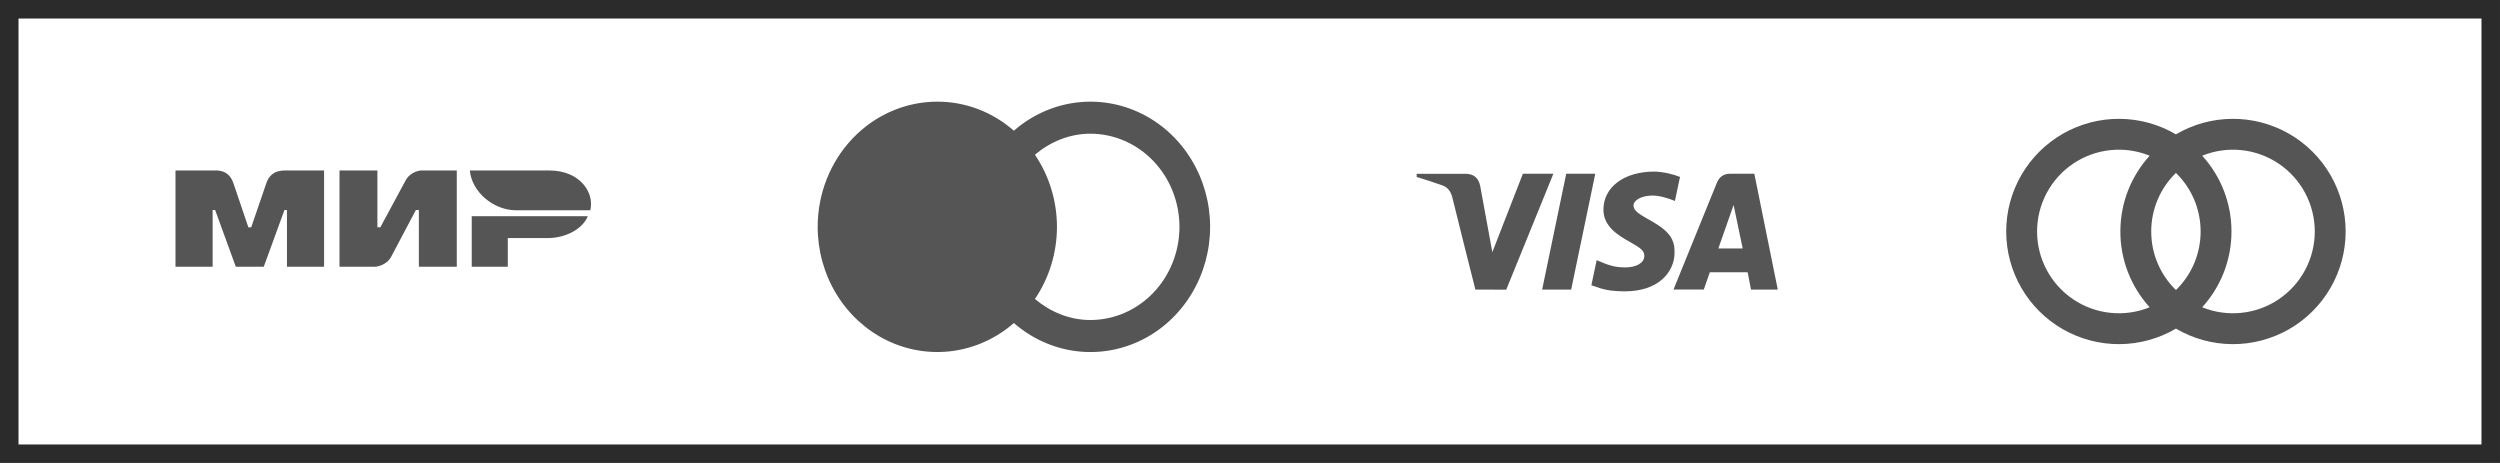 <svg width="270" height="50" viewBox="0 0 270 50" fill="none" xmlns="http://www.w3.org/2000/svg">
<path fill-rule="evenodd" clip-rule="evenodd" d="M23.103 18.41C23.504 18.408 24.696 18.317 25.201 19.764C25.541 20.739 26.082 22.336 26.825 24.555H27.128C27.925 22.216 28.473 20.619 28.771 19.764C29.281 18.302 30.556 18.41 31.066 18.41L35 18.41V28.81H30.99V22.681H30.721L28.485 28.81H25.468L23.233 22.677H22.964V28.81H18.953V18.41L23.103 18.41ZM40.759 18.41V24.544H41.079L43.799 19.5C44.327 18.496 45.452 18.41 45.452 18.41H49.333V28.81H45.238V22.677H44.918L42.252 27.72C41.724 28.719 40.546 28.81 40.546 28.81H36.665V18.41H40.759ZM63.484 23.352C62.913 24.727 61.119 25.712 59.134 25.712H54.84V28.81H50.947V23.352H63.484Z" fill="#555555"/>
<path fill-rule="evenodd" clip-rule="evenodd" d="M59.322 18.411H50.743C50.947 20.726 53.294 22.708 55.723 22.708H63.755C64.218 20.784 62.623 18.411 59.322 18.411Z" fill="#555555"/>
<path d="M101.23 10.979C99.533 10.979 97.853 11.329 96.285 12.008C94.718 12.688 93.293 13.684 92.093 14.939C90.893 16.195 89.942 17.685 89.292 19.326C88.643 20.966 88.309 22.725 88.309 24.5C88.309 27.07 89.009 29.586 90.327 31.754C91.645 33.922 93.526 35.653 95.749 36.742C97.973 37.832 100.447 38.236 102.883 37.907C105.318 37.578 107.613 36.53 109.499 34.885C111.386 36.531 113.681 37.58 116.117 37.91C118.552 38.239 121.027 37.835 123.252 36.745C125.476 35.656 127.357 33.925 128.675 31.756C129.993 29.587 130.693 27.07 130.693 24.5C130.693 21.93 129.993 19.413 128.675 17.244C127.357 15.076 125.476 13.345 123.252 12.255C121.027 11.165 118.552 10.762 116.117 11.091C113.681 11.421 111.386 12.47 109.499 14.116C107.181 12.085 104.253 10.975 101.23 10.979ZM117.769 14.441C120.317 14.443 122.761 15.504 124.564 17.39C126.366 19.276 127.38 21.833 127.382 24.5C127.38 27.168 126.367 29.726 124.564 31.612C122.762 33.498 120.318 34.559 117.769 34.561C115.49 34.561 113.422 33.678 111.773 32.289C113.317 30.013 114.148 27.291 114.152 24.5C114.148 21.709 113.317 18.988 111.773 16.712C113.422 15.32 115.49 14.439 117.769 14.439V14.441Z" fill="#555555"/>
<g clip-path="url(#clip0_1_564)">
<path d="M189.111 31.28L188.745 29.405H184.66L184.01 31.267L180.736 31.273C182.294 27.428 183.856 23.585 185.422 19.743C185.688 19.091 186.161 18.76 186.859 18.763C187.392 18.768 188.261 18.768 189.468 18.765L192 31.275L189.111 31.28ZM185.58 26.837H188.212L187.229 22.137L185.58 26.837ZM164.472 18.762L167.765 18.765L162.675 31.282L159.342 31.278C158.504 27.972 157.677 24.663 156.859 21.352C156.697 20.692 156.375 20.23 155.756 20.012C154.841 19.697 153.923 19.396 153 19.108L153 18.767H158.26C159.17 18.767 159.701 19.218 159.872 20.145C160.044 21.073 160.477 23.436 161.172 27.235L164.472 18.762ZM172.289 18.765L169.685 31.278L166.552 31.275L169.153 18.762L172.289 18.765ZM178.642 18.533C179.58 18.533 180.762 18.833 181.441 19.108L180.891 21.703C180.277 21.45 179.267 21.108 178.417 21.12C177.182 21.142 176.418 21.673 176.418 22.183C176.418 23.013 177.744 23.431 179.109 24.338C180.667 25.372 180.872 26.3 180.852 27.308C180.831 29.401 179.109 31.466 175.475 31.466C173.818 31.442 173.22 31.298 171.868 30.806L172.44 28.098C173.816 28.69 174.4 28.878 175.576 28.878C176.653 28.878 177.578 28.431 177.586 27.653C177.593 27.1 177.261 26.825 176.052 26.142C174.843 25.456 173.147 24.508 173.17 22.605C173.197 20.168 175.448 18.533 178.644 18.533H178.642Z" fill="#555555"/>
</g>
<path d="M235 35.49C233.152 36.576 231.05 37.154 228.906 37.167C226.763 37.179 224.654 36.625 222.793 35.56C220.933 34.495 219.387 32.958 218.312 31.104C217.236 29.249 216.67 27.144 216.67 25C216.67 22.857 217.236 20.751 218.312 18.897C219.387 17.042 220.933 15.505 222.793 14.44C224.654 13.376 226.763 12.821 228.906 12.834C231.05 12.846 233.152 13.424 235 14.51C236.848 13.424 238.95 12.846 241.094 12.834C243.237 12.821 245.346 13.376 247.207 14.44C249.067 15.505 250.613 17.042 251.688 18.897C252.764 20.751 253.33 22.857 253.33 25C253.33 27.144 252.764 29.249 251.688 31.104C250.613 32.958 249.067 34.495 247.207 35.56C245.346 36.625 243.237 37.179 241.094 37.167C238.95 37.154 236.848 36.576 235 35.49ZM237.837 33.184C239.178 33.728 240.632 33.936 242.072 33.786C243.512 33.637 244.894 33.137 246.094 32.328C247.295 31.52 248.279 30.429 248.96 29.151C249.64 27.873 249.996 26.448 249.996 25C249.996 23.552 249.64 22.127 248.96 20.849C248.279 19.571 247.295 18.48 246.094 17.672C244.894 16.864 243.512 16.363 242.072 16.214C240.632 16.065 239.178 16.272 237.837 16.817C239.876 19.054 241.004 21.973 241 25C241 28.15 239.802 31.023 237.837 33.184ZM232.163 16.817C230.822 16.272 229.368 16.065 227.928 16.214C226.488 16.363 225.107 16.864 223.906 17.672C222.705 18.48 221.721 19.571 221.04 20.849C220.36 22.127 220.004 23.552 220.004 25C220.004 26.448 220.36 27.873 221.04 29.151C221.721 30.429 222.705 31.52 223.906 32.328C225.107 33.137 226.488 33.637 227.928 33.786C229.368 33.936 230.822 33.728 232.163 33.184C230.124 30.946 228.996 28.027 229 25C229 21.85 230.198 18.977 232.163 16.817ZM235 18.675C234.155 19.497 233.483 20.481 233.025 21.567C232.567 22.654 232.332 23.821 232.333 25C232.333 27.48 233.355 29.72 235 31.325C235.845 30.503 236.517 29.52 236.975 28.433C237.433 27.347 237.668 26.179 237.667 25C237.668 23.821 237.433 22.654 236.975 21.567C236.517 20.481 235.845 19.497 235 18.675Z" fill="#555555"/>
<rect x="1" y="1" width="268" height="48" stroke="#2B2B2B" stroke-width="2"/>
<defs>
<clipPath id="clip0_1_564">
<rect width="39" height="40" fill="white" transform="translate(153 5)"/>
</clipPath>
</defs>
</svg>
